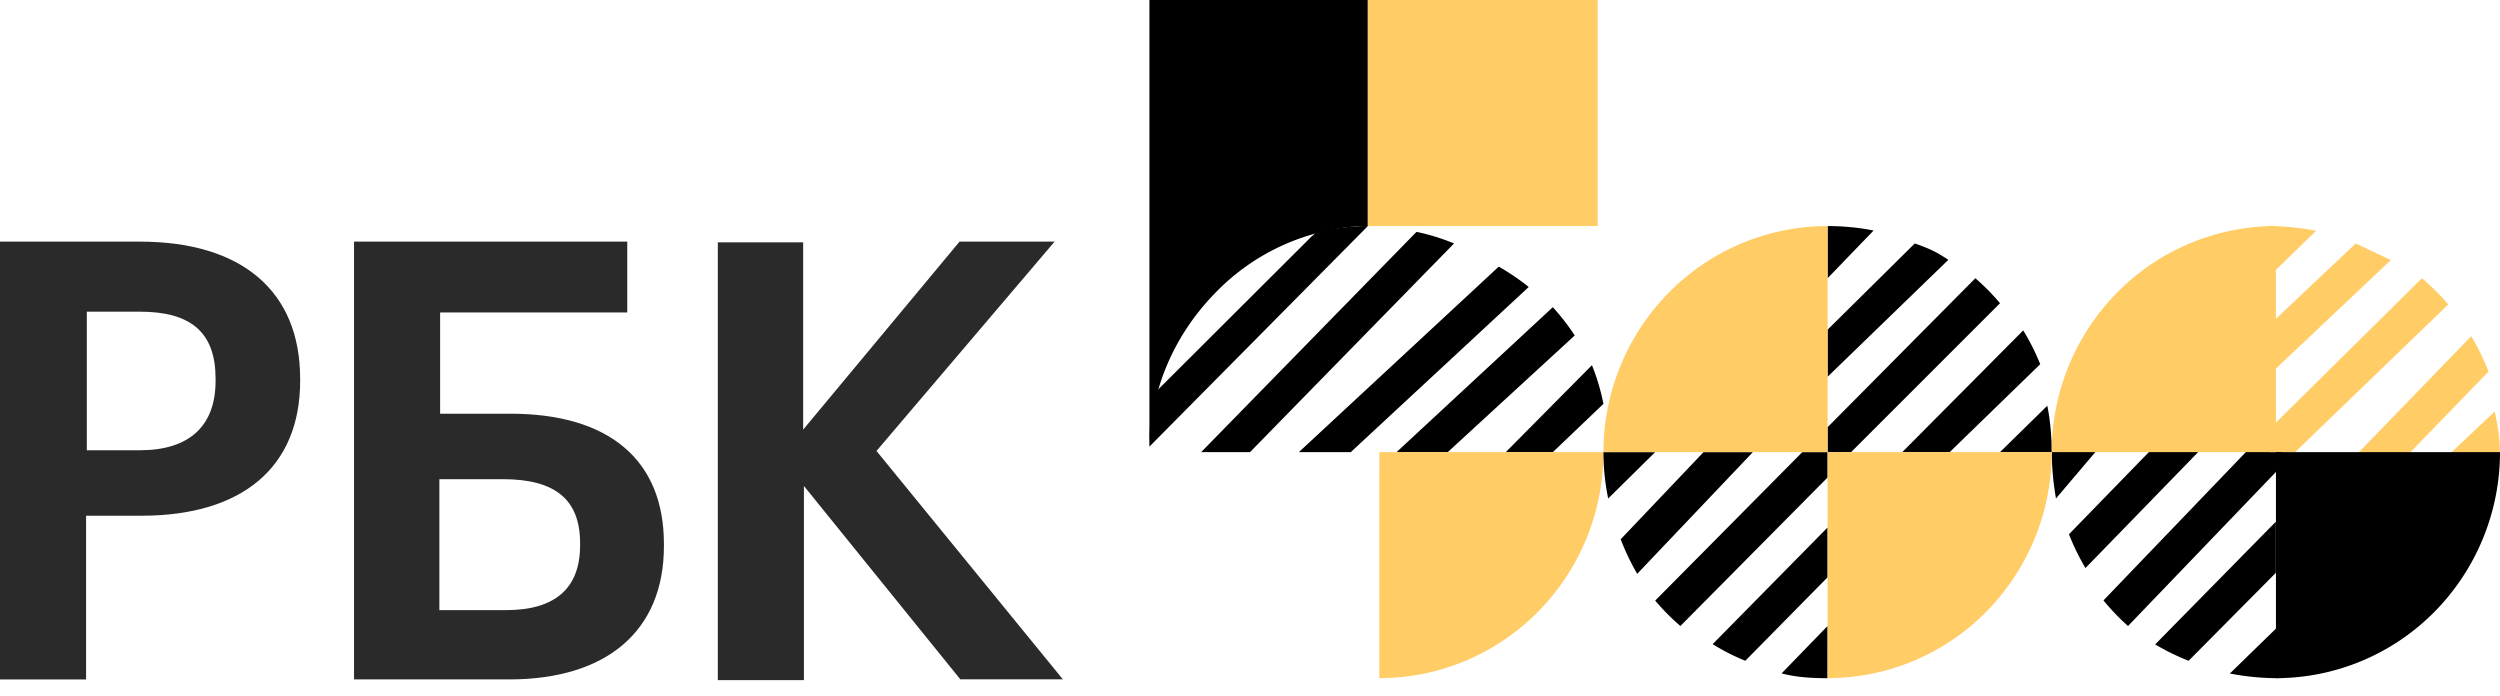 <svg width="248" height="69" viewBox="0 0 248 69" fill="none" xmlns="http://www.w3.org/2000/svg"><g clip-path="url(#clip0_1_718)"><path fill-rule="evenodd" clip-rule="evenodd" d="M0 23.97h13.885c10.098 0 15.89 4.91 15.89 13.595v.227c0 8.534-5.717 13.368-15.741 13.368H8.539V67.4H0V23.97zm13.885 20.695c4.9 0 7.5-2.417 7.5-6.873v-.227c0-4.532-2.377-6.646-7.5-6.646H8.613v13.746h5.272zM43.66 41.04h6.98c9.8 0 15.221 4.607 15.221 12.915v.226c0 8.384-5.643 13.218-15.37 13.218h-15.37V23.97h27.102v7.024H43.66V41.04zm6.237 6.495h-6.311v12.99h6.608c4.9 0 7.351-2.19 7.351-6.42v-.226c0-4.305-2.45-6.344-7.648-6.344z" fill="#2A2A2A"/><path d="M86.948 44.734l17.672-20.77h-9.43L79.673 42.619v-18.58h-8.465v43.429h8.54v-19.26l15.518 19.184h10.172l-18.49-22.658z" fill="#2A2A2A"/><path d="M135.688 22.43l-21.636 21.845h-.029c0-1.683.092-3.336.457-4.906.045-.202.202-.376.248-.57l15.461-15.422c.171-.044.232-.293.406-.332a22.747 22.747 0 014.235-.596c.264-.037.497-.02.858-.02zm8.553 1.72l-20.239 20.7h-4.846L140.517 23a21.05 21.05 0 013.724 1.15zm7.411 4.317L133.998 44.85h-5.15l19.828-18.4a23.336 23.336 0 012.976 2.017zm4.561 4.809L143.617 44.85h-5.078l15.5-14.375a22.15 22.15 0 012.174 2.8zm2.85 6.784l-5.019 4.789h-3.86l-.813.001 8.551-8.625c.497 1.24.878 2.524 1.141 3.835z" fill="#000"/><path d="M135.688 0h-21.665v44.85c0-6.182 2.53-11.669 6.453-15.712a21.748 21.748 0 0110.234-6.031c1.624-.416 3.304-.68 4.978-.682V0z" fill="#000"/><path d="M158.492 0h-22.804v22.425h22.804V0zm-21.664 67.275c2.92 0 5.812-.58 8.51-1.707a22.236 22.236 0 007.213-4.861 22.412 22.412 0 004.819-7.275 22.58 22.58 0 001.692-8.582H136.83l-.002 22.425z" fill="#FC6"/><path d="M226.04 62.1l.294.486v4.207l-.294.482a24.52 24.52 0 01-4.837-.465l4.837-4.71zm-.275-10.35v5.073l-8.656 8.727a22.753 22.753 0 01-3.316-1.626l11.972-12.174zm.305-7.77l.268.341v1.734l-.268.454L211.1 62.1a21.92 21.92 0 01-2.436-2.542l14.958-15.578.424-.28h1.716l.308.28zm-7.715.562L206.878 56.35a22.72 22.72 0 01-1.636-3.354l8.214-8.443.583-.278h3.75l.566.267zm-10.263.03l-4.139 4.878a28.108 28.108 0 01-.422-4.878l.293-.297h3.86l.408.297z" fill="#000"/><path d="M229.756 22.898l-4.839 4.702-.292-.58v-4.268l.296-.327a24.66 24.66 0 014.835.473zm7.412 2.902l-12.256 11.575-.287-.708V32.82l.291-.385 8.772-8.284 3.48 1.65zm-9.492 19.05l15.193-14.652a23.469 23.469 0 00-2.612-2.598l-15.062 14.892v2.358h2.481zm19.183-7.987l-8.572 8.846-.54.291h-4.158l-.413-.291 11.972-12.359a23.575 23.575 0 011.711 3.513zm1.143 8.397l-.387.74h-4.701l-.613-.297 5.177-4.878c.349 1.605.525 2.797.524 4.436z" fill="#FC6"/><path d="M185.858 22.87l-4.561 4.73v-5.175c1.444-.002 3.147.148 4.561.445zm7.412 2.909l-11.973 11.596v-4.671l8.65-8.554s1.077.367 1.826.735c.749.367 1.497.893 1.497.893zm5.131 4.301l-14.772 14.77h-2.332v-2.472l.272-.273L195.955 27.6a22.22 22.22 0 012.446 2.48zm3.989 6.048l-8.981 8.722h-4.702l11.997-12.075a22.23 22.23 0 011.686 3.353zm1.143 8.722h-5.131l4.688-4.6c.296 1.427.444 3.143.443 4.6z" fill="#000"/><path d="M225.766 22.425a22.127 22.127 0 00-15.717 6.566 22.549 22.549 0 00-6.518 15.859h22.235V22.425z" fill="#FC6"/><path d="M225.766 67.275a22.13 22.13 0 0015.717-6.566A22.548 22.548 0 00248 44.85h-22.226v22.425h-.008zm-49.032-.475l4.561-4.7s0 4.436-.002 5.175c-1.518 0-3.038-.074-4.559-.475zm4.563-14.475v4.941l-8.164 8.284a21.497 21.497 0 01-3.238-1.65l11.402-11.575zm-7.411-7.475l-11.475 12.075a23.448 23.448 0 01-1.638-3.43l8.218-8.645h4.895zm-9.692 0l-4.662 4.6a22.502 22.502 0 01-.469-4.6h5.131zm17.105 0v2.514L166.695 62.1a22.541 22.541 0 01-2.5-2.52l14.596-14.73h2.508z" fill="#000"/><path d="M181.297 22.425a22.132 22.132 0 00-15.717 6.567 22.548 22.548 0 00-6.518 15.858h22.235V22.425zm0 44.85a22.127 22.127 0 0015.717-6.566 22.549 22.549 0 006.518-15.859h-22.235v22.425z" fill="#FC6"/></g><defs><clipPath id="clip0_1_718"><path fill="#fff" d="M0 0h248v69H0z"/></clipPath></defs></svg>